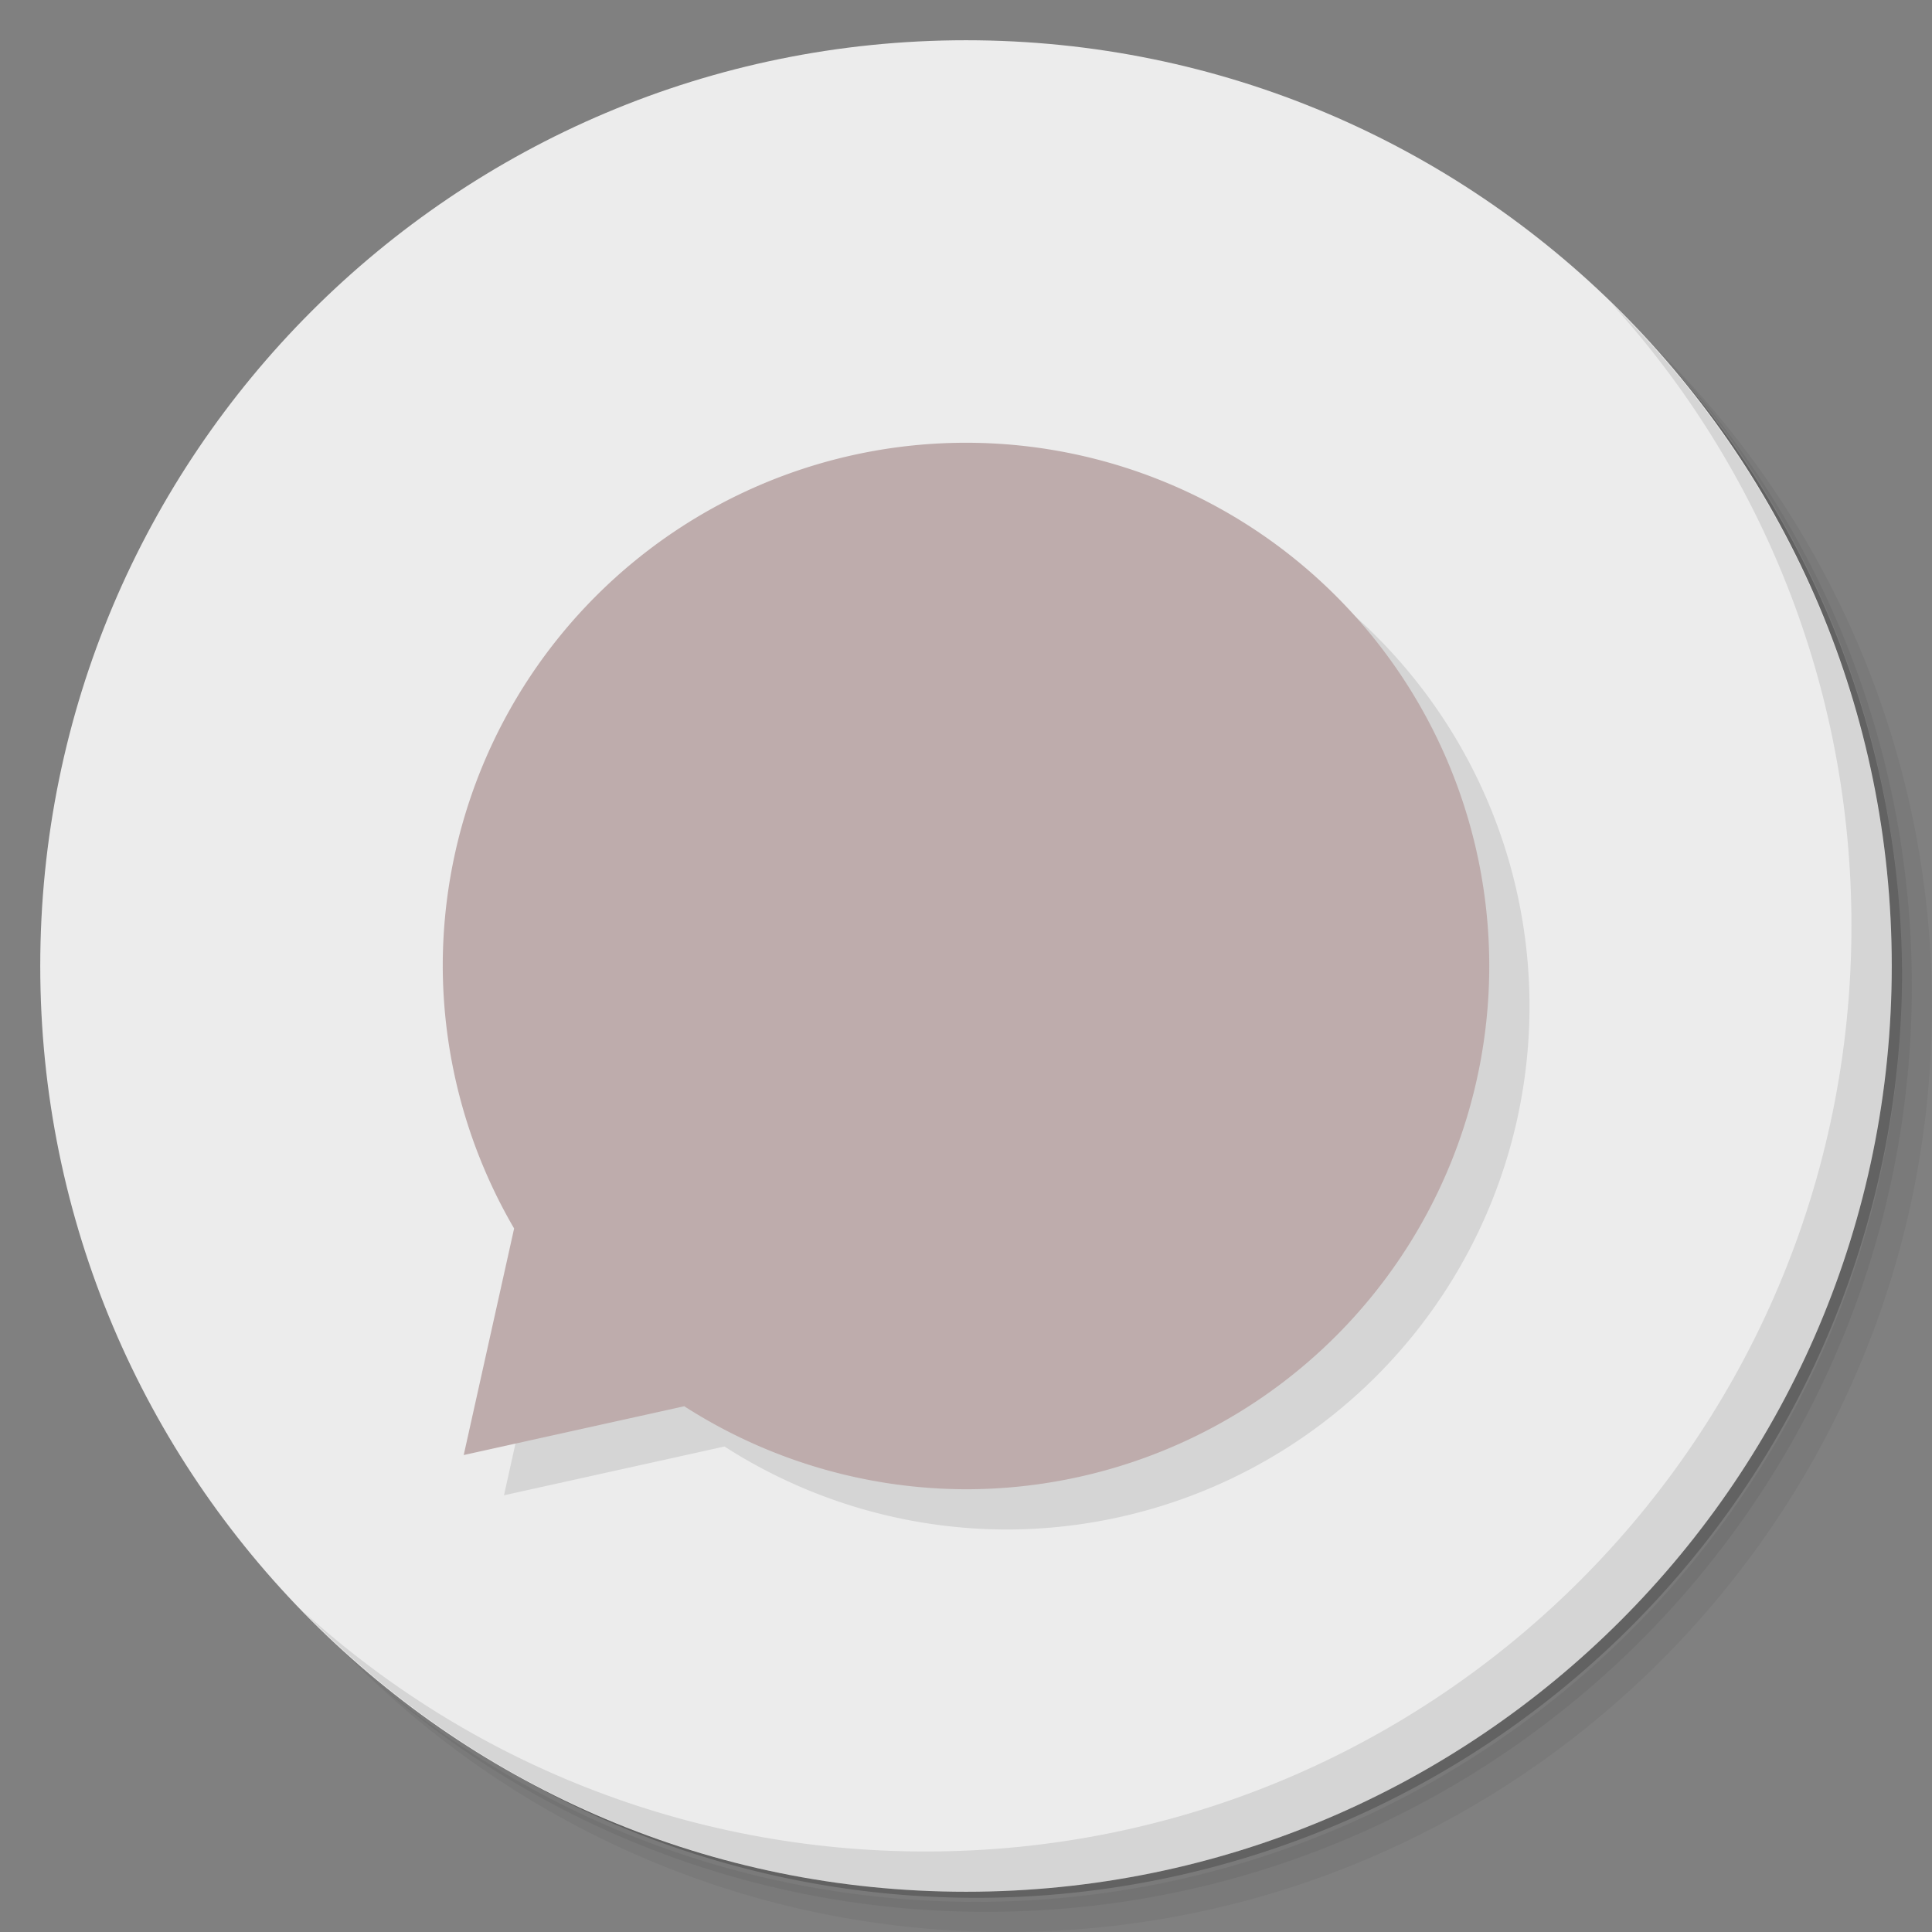 <?xml version="1.0" encoding="UTF-8" standalone="no"?>
<svg
   xmlns:dc="http://purl.org/dc/elements/1.1/"
   xmlns:cc="http://creativecommons.org/ns#"
   xmlns:rdf="http://www.w3.org/1999/02/22-rdf-syntax-ns#"
   xmlns:svg="http://www.w3.org/2000/svg"
   xmlns="http://www.w3.org/2000/svg"
   xmlns:sodipodi="http://sodipodi.sourceforge.net/DTD/sodipodi-0.dtd"
   xmlns:inkscape="http://www.inkscape.org/namespaces/inkscape"
   viewBox="0 0 48 48"
   id="svg2"
   version="1.1"
   inkscape:version="0.91 r13725"
   sodipodi:docname="qcomicbook.svg">
  <rect x="0" y="0" width="48" height="48" fill="#808080" stroke="none"/>
  <sodipodi:namedview
     pagecolor="#ffffff"
     bordercolor="#666666"
     borderopacity="1"
     objecttolerance="10"
     gridtolerance="10"
     guidetolerance="10"
     inkscape:pageopacity="0"
     inkscape:pageshadow="2"
     inkscape:window-width="640"
     inkscape:window-height="480"
     id="namedview25"
     showgrid="false"
     inkscape:zoom="4.9166667"
     inkscape:cx="24"
     inkscape:cy="24"
     inkscape:current-layer="svg2" />
  <defs
     id="defs4">
    <linearGradient
       id="linearGradient4180"
       x1="1"
       x2="47"
       gradientUnits="userSpaceOnUse"
       gradientTransform="matrix(0,-1,1,0,0,48)">
      <stop
         style="stop-color:#353535;stop-opacity:1"
         id="stop7" />
      <stop
         offset="1"
         style="stop-color:#3f3f3f;stop-opacity:1"
         id="stop9" />
    </linearGradient>
  </defs>
  <path
     d="m 36.31,5 c 5.859,4.062 9.688,10.831 9.688,18.5 0,12.426 -10.07,22.5 -22.5,22.5 -7.669,0 -14.438,-3.828 -18.5,-9.688 1.037,1.822 2.306,3.499 3.781,4.969 4.085,3.712 9.514,5.969 15.469,5.969 12.703,0 23,-10.298 23,-23 0,-5.954 -2.256,-11.384 -5.969,-15.469 C 39.81,7.306 38.132,6.037 36.31,5 Z m 4.969,3.781 c 3.854,4.113 6.219,9.637 6.219,15.719 0,12.703 -10.297,23 -23,23 -6.081,0 -11.606,-2.364 -15.719,-6.219 4.16,4.144 9.883,6.719 16.219,6.719 12.703,0 23,-10.298 23,-23 0,-6.335 -2.575,-12.06 -6.719,-16.219 z"
     style="opacity:0.05"
     id="path11" />
  <path
     d="m 41.28 8.781 c 3.712 4.085 5.969 9.514 5.969 15.469 0 12.703 -10.297 23 -23 23 -5.954 0 -11.384 -2.256 -15.469 -5.969 4.113 3.854 9.637 6.219 15.719 6.219 12.703 0 23 -10.298 23 -23 0 -6.081 -2.364 -11.606 -6.219 -15.719 z"
     style="opacity:0.1"
     id="path13" />
  <path
     d="M 31.25,2.375 C 39.865,5.529 46,13.792 46,23.505 c 0,12.426 -10.07,22.5 -22.5,22.5 -9.708,0 -17.971,-6.135 -21.12,-14.75 a 23,23 0 0 0 44.875,-7 23,23 0 0 0 -16,-21.875 z"
     style="opacity:0.2"
     id="path15" />
  <path
     d="M 1,24 C 1,11.297 11.297,1 24,1 36.703,1 47,11.297 47,24 47,36.703 36.703,47 24,47 11.297,47 1,36.703 1,24 Z"
     style="fill:#ececec;fill-opacity:1"
     id="path17" />
  <path
     d="m 40.03,7.531 c 3.712,4.084 5.969,9.514 5.969,15.469 0,12.703 -10.297,23 -23,23 C 17.045,46 11.615,43.744 7.53,40.031 11.708,44.322 17.54,47 23.999,47 c 12.703,0 23,-10.298 23,-23 0,-6.462 -2.677,-12.291 -6.969,-16.469 z"
     style="opacity:0.1"
     id="path19" />
  <path
     d="m 25 12 a 13 13 0 0 0 -13 13 13 13 0 0 0 1.773 6.521 L 12.521 37.15 18 35.938 A 13 13 0 0 0 25 38 13 13 0 0 0 38 25 13 13 0 0 0 25 12"
     style="fill:#000;opacity:0.1;fill-opacity:1"
     id="path21" />
  <path
     d="M 24 11 A 13 13 0 0 0 11 24 A 13 13 0 0 0 12.773 30.521 L 11.521 36.15 L 17 34.938 A 13 13 0 0 0 24 37 A 13 13 0 0 0 37 24 A 13 13 0 0 0 24 11 z"
     style="fill:#beacac;fill-opacity:1"
     id="path23" />
</svg>
